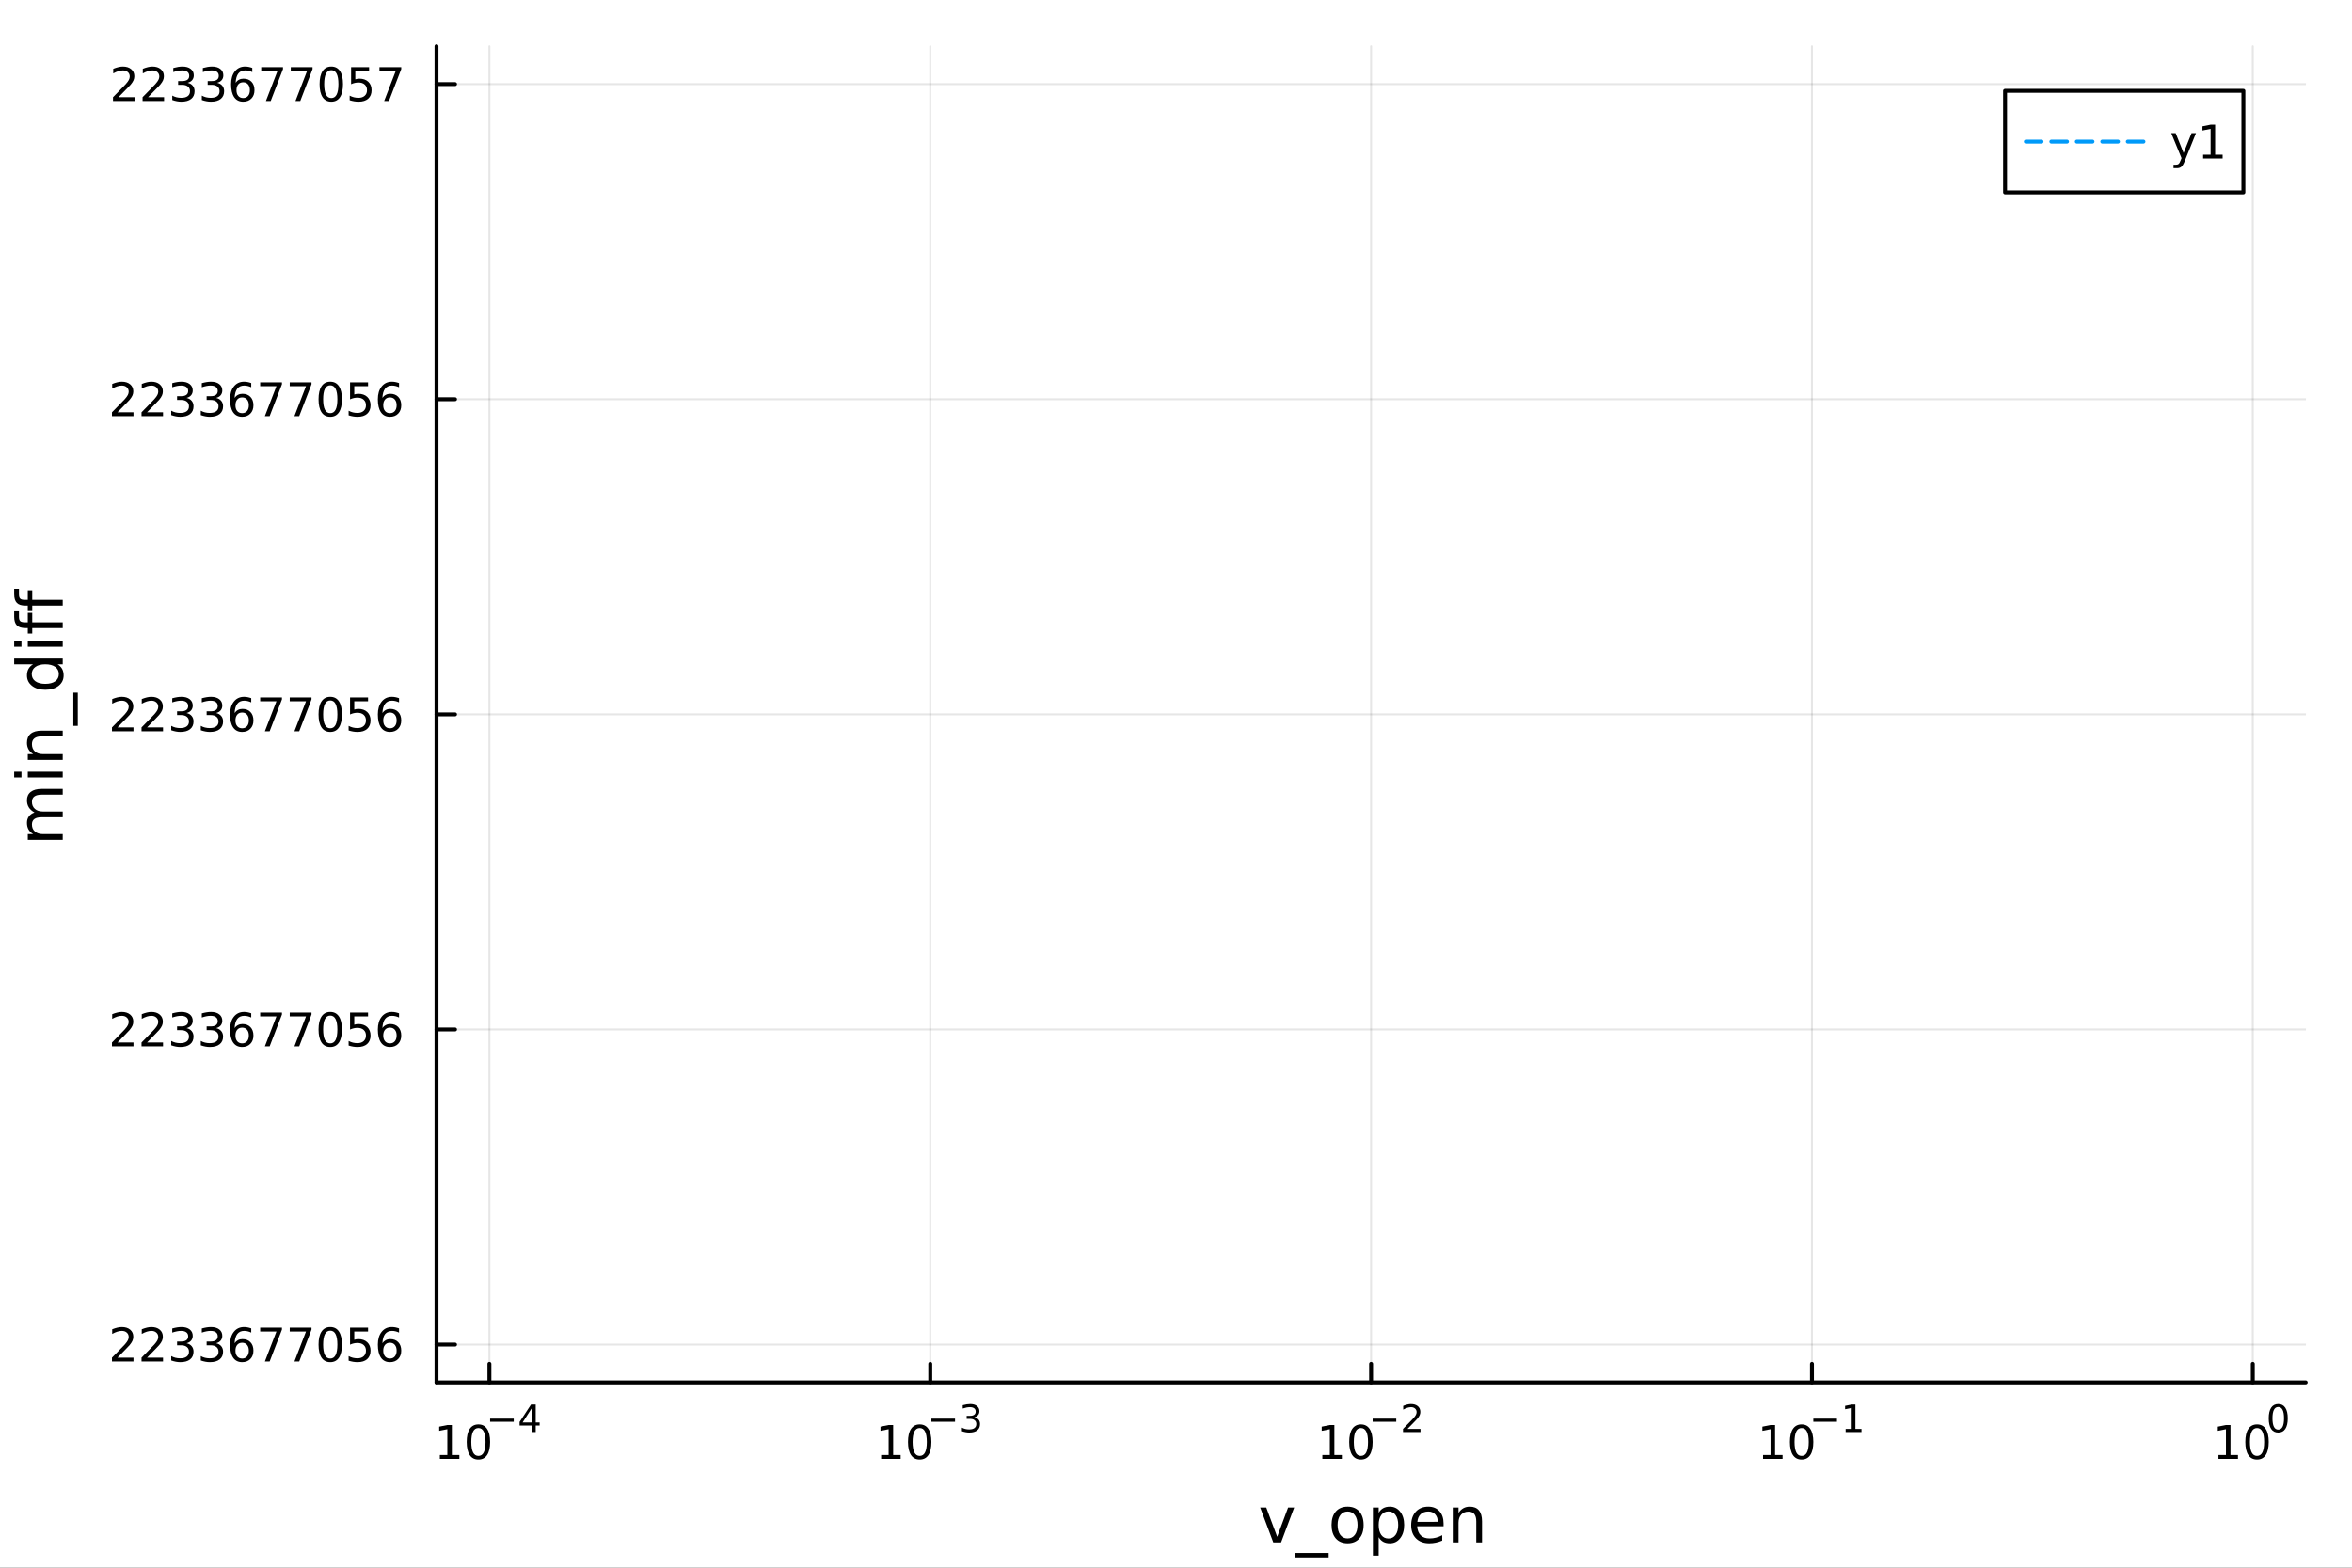 <?xml version="1.0" encoding="utf-8"?>
<svg xmlns="http://www.w3.org/2000/svg" xmlns:xlink="http://www.w3.org/1999/xlink" width="600" height="400" viewBox="0 0 2400 1600">
<rect x="0" y="0" width="2400" height="1600" fill="#333333" stroke="none"/>
<defs>
  <clipPath id="clip520">
    <rect x="0" y="0" width="2400" height="1600"/>
  </clipPath>
</defs>
<path clip-path="url(#clip520)" d="
M0 1600 L2400 1600 L2400 0 L0 0  Z
  " fill="#ffffff" fill-rule="evenodd" fill-opacity="1"/>
<defs>
  <clipPath id="clip521">
    <rect x="480" y="0" width="1681" height="1600"/>
  </clipPath>
</defs>
<path clip-path="url(#clip520)" d="
M445.421 1410.9 L2352.76 1410.9 L2352.76 47.244 L445.421 47.244  Z
  " fill="#ffffff" fill-rule="evenodd" fill-opacity="1"/>
<defs>
  <clipPath id="clip522">
    <rect x="445" y="47" width="1908" height="1365"/>
  </clipPath>
</defs>
<polyline clip-path="url(#clip522)" style="stroke:#000000; stroke-linecap:round; stroke-linejoin:round; stroke-width:2; stroke-opacity:0.1; fill:none" points="
  499.402,1410.9 499.402,47.245 
  "/>
<polyline clip-path="url(#clip522)" style="stroke:#000000; stroke-linecap:round; stroke-linejoin:round; stroke-width:2; stroke-opacity:0.1; fill:none" points="
  949.24,1410.9 949.24,47.245 
  "/>
<polyline clip-path="url(#clip522)" style="stroke:#000000; stroke-linecap:round; stroke-linejoin:round; stroke-width:2; stroke-opacity:0.1; fill:none" points="
  1399.08,1410.9 1399.08,47.245 
  "/>
<polyline clip-path="url(#clip522)" style="stroke:#000000; stroke-linecap:round; stroke-linejoin:round; stroke-width:2; stroke-opacity:0.1; fill:none" points="
  1848.92,1410.9 1848.92,47.245 
  "/>
<polyline clip-path="url(#clip522)" style="stroke:#000000; stroke-linecap:round; stroke-linejoin:round; stroke-width:2; stroke-opacity:0.1; fill:none" points="
  2298.76,1410.9 2298.76,47.245 
  "/>
<polyline clip-path="url(#clip520)" style="stroke:#000000; stroke-linecap:round; stroke-linejoin:round; stroke-width:4; stroke-opacity:1; fill:none" points="
  445.421,1410.9 2352.76,1410.9 
  "/>
<polyline clip-path="url(#clip520)" style="stroke:#000000; stroke-linecap:round; stroke-linejoin:round; stroke-width:4; stroke-opacity:1; fill:none" points="
  499.402,1410.9 499.402,1392 
  "/>
<polyline clip-path="url(#clip520)" style="stroke:#000000; stroke-linecap:round; stroke-linejoin:round; stroke-width:4; stroke-opacity:1; fill:none" points="
  949.24,1410.9 949.24,1392 
  "/>
<polyline clip-path="url(#clip520)" style="stroke:#000000; stroke-linecap:round; stroke-linejoin:round; stroke-width:4; stroke-opacity:1; fill:none" points="
  1399.08,1410.9 1399.08,1392 
  "/>
<polyline clip-path="url(#clip520)" style="stroke:#000000; stroke-linecap:round; stroke-linejoin:round; stroke-width:4; stroke-opacity:1; fill:none" points="
  1848.92,1410.9 1848.92,1392 
  "/>
<polyline clip-path="url(#clip520)" style="stroke:#000000; stroke-linecap:round; stroke-linejoin:round; stroke-width:4; stroke-opacity:1; fill:none" points="
  2298.76,1410.9 2298.76,1392 
  "/>
<path clip-path="url(#clip520)" d="M448.821 1485.02 L456.46 1485.02 L456.46 1458.66 L448.15 1460.32 L448.15 1456.06 L456.414 1454.4 L461.09 1454.4 L461.09 1485.02 L468.728 1485.02 L468.728 1488.96 L448.821 1488.96 L448.821 1485.02 Z" fill="#000000" fill-rule="evenodd" fill-opacity="1" /><path clip-path="url(#clip520)" d="M488.173 1457.48 Q484.562 1457.48 482.733 1461.04 Q480.928 1464.58 480.928 1471.71 Q480.928 1478.82 482.733 1482.38 Q484.562 1485.92 488.173 1485.92 Q491.807 1485.92 493.613 1482.38 Q495.441 1478.82 495.441 1471.71 Q495.441 1464.58 493.613 1461.04 Q491.807 1457.48 488.173 1457.48 M488.173 1453.77 Q493.983 1453.77 497.039 1458.38 Q500.117 1462.96 500.117 1471.71 Q500.117 1480.44 497.039 1485.04 Q493.983 1489.63 488.173 1489.63 Q482.363 1489.63 479.284 1485.04 Q476.228 1480.44 476.228 1471.71 Q476.228 1462.96 479.284 1458.38 Q482.363 1453.77 488.173 1453.77 Z" fill="#000000" fill-rule="evenodd" fill-opacity="1" /><path clip-path="url(#clip520)" d="M500.117 1447.87 L524.229 1447.87 L524.229 1451.07 L500.117 1451.07 L500.117 1447.87 Z" fill="#000000" fill-rule="evenodd" fill-opacity="1" /><path clip-path="url(#clip520)" d="M542.867 1436.78 L533.275 1451.77 L542.867 1451.77 L542.867 1436.78 M541.87 1433.47 L546.648 1433.47 L546.648 1451.77 L550.654 1451.77 L550.654 1454.93 L546.648 1454.93 L546.648 1461.55 L542.867 1461.55 L542.867 1454.93 L530.191 1454.93 L530.191 1451.26 L541.87 1433.47 Z" fill="#000000" fill-rule="evenodd" fill-opacity="1" /><path clip-path="url(#clip520)" d="M899.12 1485.02 L906.759 1485.02 L906.759 1458.66 L898.449 1460.32 L898.449 1456.06 L906.713 1454.4 L911.389 1454.4 L911.389 1485.02 L919.028 1485.02 L919.028 1488.96 L899.12 1488.96 L899.12 1485.02 Z" fill="#000000" fill-rule="evenodd" fill-opacity="1" /><path clip-path="url(#clip520)" d="M938.472 1457.48 Q934.861 1457.48 933.032 1461.04 Q931.227 1464.58 931.227 1471.71 Q931.227 1478.82 933.032 1482.38 Q934.861 1485.92 938.472 1485.92 Q942.106 1485.92 943.912 1482.38 Q945.74 1478.82 945.74 1471.71 Q945.74 1464.58 943.912 1461.04 Q942.106 1457.48 938.472 1457.48 M938.472 1453.77 Q944.282 1453.77 947.338 1458.38 Q950.416 1462.96 950.416 1471.71 Q950.416 1480.44 947.338 1485.04 Q944.282 1489.63 938.472 1489.63 Q932.662 1489.63 929.583 1485.04 Q926.528 1480.44 926.528 1471.71 Q926.528 1462.96 929.583 1458.38 Q932.662 1453.77 938.472 1453.77 Z" fill="#000000" fill-rule="evenodd" fill-opacity="1" /><path clip-path="url(#clip520)" d="M950.416 1447.87 L974.528 1447.87 L974.528 1451.07 L950.416 1451.07 L950.416 1447.87 Z" fill="#000000" fill-rule="evenodd" fill-opacity="1" /><path clip-path="url(#clip520)" d="M994.238 1446.41 Q996.966 1446.99 998.489 1448.83 Q1000.03 1450.68 1000.03 1453.38 Q1000.03 1457.54 997.172 1459.82 Q994.314 1462.09 989.048 1462.09 Q987.28 1462.09 985.399 1461.73 Q983.537 1461.4 981.543 1460.7 L981.543 1457.03 Q983.123 1457.95 985.004 1458.42 Q986.885 1458.89 988.935 1458.89 Q992.508 1458.89 994.37 1457.48 Q996.251 1456.07 996.251 1453.38 Q996.251 1450.9 994.502 1449.51 Q992.771 1448.1 989.668 1448.1 L986.396 1448.1 L986.396 1444.98 L989.819 1444.98 Q992.621 1444.98 994.107 1443.87 Q995.593 1442.74 995.593 1440.63 Q995.593 1438.47 994.05 1437.32 Q992.527 1436.16 989.668 1436.16 Q988.107 1436.16 986.32 1436.49 Q984.534 1436.83 982.39 1437.55 L982.39 1434.16 Q984.552 1433.56 986.433 1433.26 Q988.333 1432.96 990.007 1432.96 Q994.332 1432.96 996.853 1434.93 Q999.373 1436.89 999.373 1440.24 Q999.373 1442.57 998.038 1444.19 Q996.702 1445.79 994.238 1446.41 Z" fill="#000000" fill-rule="evenodd" fill-opacity="1" /><path clip-path="url(#clip520)" d="M1349.34 1485.02 L1356.98 1485.02 L1356.98 1458.66 L1348.67 1460.32 L1348.67 1456.06 L1356.94 1454.4 L1361.61 1454.4 L1361.61 1485.02 L1369.25 1485.02 L1369.25 1488.96 L1349.34 1488.96 L1349.34 1485.02 Z" fill="#000000" fill-rule="evenodd" fill-opacity="1" /><path clip-path="url(#clip520)" d="M1388.7 1457.48 Q1385.08 1457.48 1383.26 1461.04 Q1381.45 1464.58 1381.45 1471.71 Q1381.45 1478.82 1383.26 1482.38 Q1385.08 1485.92 1388.7 1485.92 Q1392.33 1485.92 1394.14 1482.38 Q1395.96 1478.82 1395.96 1471.71 Q1395.96 1464.58 1394.14 1461.04 Q1392.33 1457.48 1388.7 1457.48 M1388.7 1453.77 Q1394.51 1453.77 1397.56 1458.38 Q1400.64 1462.96 1400.64 1471.71 Q1400.64 1480.44 1397.56 1485.04 Q1394.51 1489.63 1388.7 1489.63 Q1382.89 1489.63 1379.81 1485.04 Q1376.75 1480.44 1376.75 1471.71 Q1376.75 1462.96 1379.81 1458.38 Q1382.89 1453.77 1388.7 1453.77 Z" fill="#000000" fill-rule="evenodd" fill-opacity="1" /><path clip-path="url(#clip520)" d="M1400.64 1447.87 L1424.75 1447.87 L1424.75 1451.07 L1400.64 1451.07 L1400.64 1447.87 Z" fill="#000000" fill-rule="evenodd" fill-opacity="1" /><path clip-path="url(#clip520)" d="M1436.22 1458.35 L1449.48 1458.35 L1449.48 1461.55 L1431.65 1461.55 L1431.65 1458.35 Q1433.82 1456.11 1437.54 1452.35 Q1441.28 1448.57 1442.24 1447.48 Q1444.07 1445.43 1444.78 1444.02 Q1445.52 1442.59 1445.52 1441.22 Q1445.52 1438.98 1443.94 1437.57 Q1442.37 1436.16 1439.85 1436.16 Q1438.07 1436.16 1436.07 1436.78 Q1434.1 1437.4 1431.84 1438.66 L1431.84 1434.82 Q1434.14 1433.9 1436.13 1433.43 Q1438.12 1432.96 1439.78 1432.96 Q1444.14 1432.96 1446.74 1435.14 Q1449.33 1437.32 1449.33 1440.97 Q1449.33 1442.7 1448.68 1444.26 Q1448.04 1445.8 1446.32 1447.91 Q1445.85 1448.46 1443.33 1451.07 Q1440.81 1453.67 1436.22 1458.35 Z" fill="#000000" fill-rule="evenodd" fill-opacity="1" /><path clip-path="url(#clip520)" d="M1799.03 1485.02 L1806.67 1485.02 L1806.67 1458.66 L1798.36 1460.32 L1798.36 1456.06 L1806.62 1454.4 L1811.3 1454.4 L1811.3 1485.02 L1818.94 1485.02 L1818.94 1488.96 L1799.03 1488.96 L1799.03 1485.02 Z" fill="#000000" fill-rule="evenodd" fill-opacity="1" /><path clip-path="url(#clip520)" d="M1838.38 1457.48 Q1834.77 1457.48 1832.94 1461.04 Q1831.14 1464.58 1831.14 1471.71 Q1831.14 1478.82 1832.94 1482.38 Q1834.77 1485.92 1838.38 1485.92 Q1842.02 1485.92 1843.82 1482.38 Q1845.65 1478.82 1845.65 1471.71 Q1845.65 1464.58 1843.82 1461.04 Q1842.02 1457.48 1838.38 1457.48 M1838.38 1453.77 Q1844.19 1453.77 1847.25 1458.38 Q1850.33 1462.96 1850.33 1471.71 Q1850.33 1480.44 1847.25 1485.04 Q1844.19 1489.63 1838.38 1489.63 Q1832.57 1489.63 1829.49 1485.04 Q1826.44 1480.44 1826.44 1471.71 Q1826.44 1462.96 1829.49 1458.38 Q1832.57 1453.77 1838.38 1453.77 Z" fill="#000000" fill-rule="evenodd" fill-opacity="1" /><path clip-path="url(#clip520)" d="M1850.33 1447.87 L1874.44 1447.87 L1874.44 1451.07 L1850.33 1451.07 L1850.33 1447.87 Z" fill="#000000" fill-rule="evenodd" fill-opacity="1" /><path clip-path="url(#clip520)" d="M1883.3 1458.35 L1889.5 1458.35 L1889.5 1436.93 L1882.75 1438.28 L1882.75 1434.82 L1889.47 1433.47 L1893.27 1433.47 L1893.27 1458.35 L1899.47 1458.35 L1899.47 1461.55 L1883.3 1461.55 L1883.3 1458.35 Z" fill="#000000" fill-rule="evenodd" fill-opacity="1" /><path clip-path="url(#clip520)" d="M2263.74 1485.02 L2271.38 1485.02 L2271.38 1458.66 L2263.07 1460.32 L2263.07 1456.06 L2271.33 1454.4 L2276.01 1454.4 L2276.01 1485.02 L2283.65 1485.02 L2283.65 1488.96 L2263.74 1488.96 L2263.74 1485.02 Z" fill="#000000" fill-rule="evenodd" fill-opacity="1" /><path clip-path="url(#clip520)" d="M2303.09 1457.48 Q2299.48 1457.48 2297.65 1461.04 Q2295.84 1464.58 2295.84 1471.71 Q2295.84 1478.82 2297.65 1482.38 Q2299.48 1485.92 2303.09 1485.92 Q2306.72 1485.92 2308.53 1482.38 Q2310.36 1478.82 2310.36 1471.71 Q2310.36 1464.58 2308.53 1461.04 Q2306.72 1457.48 2303.09 1457.48 M2303.09 1453.77 Q2308.9 1453.77 2311.96 1458.38 Q2315.03 1462.96 2315.03 1471.71 Q2315.03 1480.44 2311.96 1485.04 Q2308.9 1489.63 2303.09 1489.63 Q2297.28 1489.63 2294.2 1485.04 Q2291.15 1480.44 2291.15 1471.71 Q2291.15 1462.96 2294.2 1458.38 Q2297.28 1453.77 2303.09 1453.77 Z" fill="#000000" fill-rule="evenodd" fill-opacity="1" /><path clip-path="url(#clip520)" d="M2324.74 1435.97 Q2321.8 1435.97 2320.32 1438.86 Q2318.85 1441.74 2318.85 1447.53 Q2318.85 1453.31 2320.32 1456.2 Q2321.8 1459.08 2324.74 1459.08 Q2327.69 1459.08 2329.16 1456.2 Q2330.64 1453.31 2330.64 1447.53 Q2330.64 1441.74 2329.16 1438.86 Q2327.69 1435.97 2324.74 1435.97 M2324.74 1432.96 Q2329.46 1432.96 2331.94 1436.7 Q2334.44 1440.43 2334.44 1447.53 Q2334.44 1454.63 2331.94 1458.37 Q2329.46 1462.09 2324.74 1462.09 Q2320.02 1462.09 2317.52 1458.37 Q2315.03 1454.63 2315.03 1447.53 Q2315.03 1440.43 2317.52 1436.7 Q2320.02 1432.96 2324.74 1432.96 Z" fill="#000000" fill-rule="evenodd" fill-opacity="1" /><path clip-path="url(#clip520)" d="M1285.91 1538.54 L1292.11 1538.54 L1303.25 1568.46 L1314.39 1538.54 L1320.6 1538.54 L1307.23 1574.19 L1299.27 1574.19 L1285.91 1538.54 Z" fill="#000000" fill-rule="evenodd" fill-opacity="1" /><path clip-path="url(#clip520)" d="M1355.77 1585.01 L1355.77 1589.56 L1321.9 1589.56 L1321.9 1585.01 L1355.77 1585.01 Z" fill="#000000" fill-rule="evenodd" fill-opacity="1" /><path clip-path="url(#clip520)" d="M1375.09 1542.64 Q1370.38 1542.64 1367.64 1546.34 Q1364.9 1550 1364.9 1556.39 Q1364.9 1562.79 1367.61 1566.48 Q1370.35 1570.14 1375.09 1570.14 Q1379.77 1570.14 1382.51 1566.45 Q1385.24 1562.76 1385.24 1556.39 Q1385.24 1550.06 1382.51 1546.37 Q1379.77 1542.64 1375.09 1542.64 M1375.09 1537.68 Q1382.73 1537.68 1387.09 1542.64 Q1391.45 1547.61 1391.45 1556.39 Q1391.45 1565.15 1387.09 1570.14 Q1382.73 1575.11 1375.09 1575.11 Q1367.42 1575.11 1363.06 1570.14 Q1358.73 1565.15 1358.73 1556.39 Q1358.73 1547.61 1363.06 1542.64 Q1367.42 1537.68 1375.09 1537.68 Z" fill="#000000" fill-rule="evenodd" fill-opacity="1" /><path clip-path="url(#clip520)" d="M1406.82 1568.84 L1406.82 1587.74 L1400.93 1587.74 L1400.93 1538.54 L1406.82 1538.54 L1406.82 1543.95 Q1408.67 1540.77 1411.47 1539.24 Q1414.3 1537.68 1418.22 1537.68 Q1424.71 1537.68 1428.75 1542.83 Q1432.83 1547.99 1432.83 1556.39 Q1432.83 1564.8 1428.75 1569.95 Q1424.71 1575.11 1418.22 1575.11 Q1414.3 1575.11 1411.47 1573.58 Q1408.67 1572.02 1406.82 1568.84 M1426.75 1556.39 Q1426.75 1549.93 1424.07 1546.27 Q1421.43 1542.58 1416.78 1542.58 Q1412.14 1542.58 1409.46 1546.27 Q1406.82 1549.93 1406.82 1556.39 Q1406.82 1562.85 1409.46 1566.55 Q1412.14 1570.21 1416.78 1570.21 Q1421.43 1570.21 1424.07 1566.55 Q1426.75 1562.85 1426.75 1556.39 Z" fill="#000000" fill-rule="evenodd" fill-opacity="1" /><path clip-path="url(#clip520)" d="M1473.03 1554.9 L1473.03 1557.76 L1446.1 1557.76 Q1446.48 1563.81 1449.73 1566.99 Q1453.01 1570.14 1458.83 1570.14 Q1462.2 1570.14 1465.36 1569.32 Q1468.54 1568.49 1471.66 1566.83 L1471.66 1572.37 Q1468.51 1573.71 1465.2 1574.41 Q1461.89 1575.11 1458.48 1575.11 Q1449.95 1575.11 1444.95 1570.14 Q1439.99 1565.18 1439.99 1556.71 Q1439.99 1547.96 1444.7 1542.83 Q1449.44 1537.68 1457.46 1537.68 Q1464.66 1537.68 1468.82 1542.33 Q1473.03 1546.94 1473.03 1554.9 M1467.17 1553.18 Q1467.11 1548.37 1464.46 1545.51 Q1461.85 1542.64 1457.53 1542.64 Q1452.62 1542.64 1449.66 1545.41 Q1446.74 1548.18 1446.29 1553.21 L1467.17 1553.18 Z" fill="#000000" fill-rule="evenodd" fill-opacity="1" /><path clip-path="url(#clip520)" d="M1512.27 1552.67 L1512.27 1574.19 L1506.41 1574.19 L1506.41 1552.86 Q1506.41 1547.8 1504.44 1545.29 Q1502.47 1542.77 1498.52 1542.77 Q1493.78 1542.77 1491.04 1545.79 Q1488.3 1548.82 1488.3 1554.04 L1488.3 1574.19 L1482.42 1574.19 L1482.42 1538.54 L1488.3 1538.54 L1488.3 1544.08 Q1490.4 1540.86 1493.24 1539.27 Q1496.1 1537.68 1499.83 1537.68 Q1505.97 1537.68 1509.12 1541.5 Q1512.27 1545.29 1512.27 1552.67 Z" fill="#000000" fill-rule="evenodd" fill-opacity="1" /><polyline clip-path="url(#clip522)" style="stroke:#000000; stroke-linecap:round; stroke-linejoin:round; stroke-width:2; stroke-opacity:0.1; fill:none" points="
  445.421,1372.3 2352.76,1372.3 
  "/>
<polyline clip-path="url(#clip522)" style="stroke:#000000; stroke-linecap:round; stroke-linejoin:round; stroke-width:2; stroke-opacity:0.1; fill:none" points="
  445.421,1050.69 2352.76,1050.69 
  "/>
<polyline clip-path="url(#clip522)" style="stroke:#000000; stroke-linecap:round; stroke-linejoin:round; stroke-width:2; stroke-opacity:0.1; fill:none" points="
  445.421,729.07 2352.76,729.07 
  "/>
<polyline clip-path="url(#clip522)" style="stroke:#000000; stroke-linecap:round; stroke-linejoin:round; stroke-width:2; stroke-opacity:0.1; fill:none" points="
  445.421,407.455 2352.76,407.455 
  "/>
<polyline clip-path="url(#clip522)" style="stroke:#000000; stroke-linecap:round; stroke-linejoin:round; stroke-width:2; stroke-opacity:0.1; fill:none" points="
  445.421,85.838 2352.76,85.838 
  "/>
<polyline clip-path="url(#clip520)" style="stroke:#000000; stroke-linecap:round; stroke-linejoin:round; stroke-width:4; stroke-opacity:1; fill:none" points="
  445.421,1410.9 445.421,47.245 
  "/>
<polyline clip-path="url(#clip520)" style="stroke:#000000; stroke-linecap:round; stroke-linejoin:round; stroke-width:4; stroke-opacity:1; fill:none" points="
  445.421,1372.3 464.318,1372.3 
  "/>
<polyline clip-path="url(#clip520)" style="stroke:#000000; stroke-linecap:round; stroke-linejoin:round; stroke-width:4; stroke-opacity:1; fill:none" points="
  445.421,1050.69 464.318,1050.69 
  "/>
<polyline clip-path="url(#clip520)" style="stroke:#000000; stroke-linecap:round; stroke-linejoin:round; stroke-width:4; stroke-opacity:1; fill:none" points="
  445.421,729.07 464.318,729.07 
  "/>
<polyline clip-path="url(#clip520)" style="stroke:#000000; stroke-linecap:round; stroke-linejoin:round; stroke-width:4; stroke-opacity:1; fill:none" points="
  445.421,407.455 464.318,407.455 
  "/>
<polyline clip-path="url(#clip520)" style="stroke:#000000; stroke-linecap:round; stroke-linejoin:round; stroke-width:4; stroke-opacity:1; fill:none" points="
  445.421,85.838 464.318,85.838 
  "/>
<path clip-path="url(#clip520)" d="M119.885 1385.65 L136.204 1385.65 L136.204 1389.58 L114.26 1389.58 L114.26 1385.65 Q116.922 1382.89 121.505 1378.26 Q126.112 1373.61 127.292 1372.27 Q129.538 1369.74 130.417 1368.01 Q131.32 1366.25 131.32 1364.56 Q131.32 1361.8 129.376 1360.07 Q127.455 1358.33 124.353 1358.33 Q122.154 1358.33 119.7 1359.1 Q117.269 1359.86 114.492 1361.41 L114.492 1356.69 Q117.316 1355.56 119.769 1354.98 Q122.223 1354.4 124.26 1354.4 Q129.63 1354.4 132.825 1357.08 Q136.019 1359.77 136.019 1364.26 Q136.019 1366.39 135.209 1368.31 Q134.422 1370.21 132.316 1372.8 Q131.737 1373.47 128.635 1376.69 Q125.533 1379.88 119.885 1385.65 Z" fill="#000000" fill-rule="evenodd" fill-opacity="1" /><path clip-path="url(#clip520)" d="M150.047 1385.65 L166.366 1385.65 L166.366 1389.58 L144.422 1389.58 L144.422 1385.65 Q147.084 1382.89 151.667 1378.26 Q156.274 1373.61 157.454 1372.27 Q159.7 1369.74 160.579 1368.01 Q161.482 1366.25 161.482 1364.56 Q161.482 1361.8 159.538 1360.07 Q157.616 1358.33 154.515 1358.33 Q152.316 1358.33 149.862 1359.1 Q147.431 1359.86 144.654 1361.41 L144.654 1356.69 Q147.478 1355.56 149.931 1354.98 Q152.385 1354.4 154.422 1354.4 Q159.792 1354.4 162.987 1357.08 Q166.181 1359.77 166.181 1364.26 Q166.181 1366.39 165.371 1368.31 Q164.584 1370.21 162.477 1372.8 Q161.899 1373.47 158.797 1376.69 Q155.695 1379.88 150.047 1385.65 Z" fill="#000000" fill-rule="evenodd" fill-opacity="1" /><path clip-path="url(#clip520)" d="M190.348 1370.95 Q193.704 1371.67 195.579 1373.93 Q197.477 1376.2 197.477 1379.54 Q197.477 1384.65 193.959 1387.45 Q190.44 1390.25 183.959 1390.25 Q181.783 1390.25 179.468 1389.81 Q177.176 1389.4 174.723 1388.54 L174.723 1384.03 Q176.667 1385.16 178.982 1385.74 Q181.297 1386.32 183.82 1386.32 Q188.218 1386.32 190.51 1384.58 Q192.825 1382.85 192.825 1379.54 Q192.825 1376.48 190.672 1374.77 Q188.542 1373.03 184.723 1373.03 L180.695 1373.03 L180.695 1369.19 L184.908 1369.19 Q188.357 1369.19 190.186 1367.82 Q192.014 1366.43 192.014 1363.84 Q192.014 1361.18 190.116 1359.77 Q188.241 1358.33 184.723 1358.33 Q182.801 1358.33 180.602 1358.75 Q178.403 1359.17 175.764 1360.05 L175.764 1355.88 Q178.426 1355.14 180.741 1354.77 Q183.079 1354.4 185.139 1354.4 Q190.463 1354.4 193.565 1356.83 Q196.667 1359.24 196.667 1363.36 Q196.667 1366.23 195.024 1368.22 Q193.38 1370.18 190.348 1370.95 Z" fill="#000000" fill-rule="evenodd" fill-opacity="1" /><path clip-path="url(#clip520)" d="M220.51 1370.95 Q223.866 1371.67 225.741 1373.93 Q227.639 1376.2 227.639 1379.54 Q227.639 1384.65 224.121 1387.45 Q220.602 1390.25 214.121 1390.25 Q211.945 1390.25 209.63 1389.81 Q207.338 1389.4 204.885 1388.54 L204.885 1384.03 Q206.829 1385.16 209.144 1385.74 Q211.459 1386.32 213.982 1386.32 Q218.38 1386.32 220.672 1384.58 Q222.986 1382.85 222.986 1379.54 Q222.986 1376.48 220.834 1374.77 Q218.704 1373.03 214.885 1373.03 L210.857 1373.03 L210.857 1369.19 L215.07 1369.19 Q218.519 1369.19 220.348 1367.82 Q222.176 1366.43 222.176 1363.84 Q222.176 1361.18 220.278 1359.77 Q218.403 1358.33 214.885 1358.33 Q212.963 1358.33 210.764 1358.75 Q208.565 1359.17 205.926 1360.05 L205.926 1355.88 Q208.588 1355.14 210.903 1354.77 Q213.241 1354.4 215.301 1354.4 Q220.625 1354.4 223.727 1356.83 Q226.829 1359.24 226.829 1363.36 Q226.829 1366.23 225.185 1368.22 Q223.542 1370.18 220.51 1370.95 Z" fill="#000000" fill-rule="evenodd" fill-opacity="1" /><path clip-path="url(#clip520)" d="M247.084 1370.44 Q243.935 1370.44 242.084 1372.59 Q240.255 1374.74 240.255 1378.49 Q240.255 1382.22 242.084 1384.4 Q243.935 1386.55 247.084 1386.55 Q250.232 1386.55 252.06 1384.4 Q253.912 1382.22 253.912 1378.49 Q253.912 1374.74 252.06 1372.59 Q250.232 1370.44 247.084 1370.44 M256.366 1355.79 L256.366 1360.05 Q254.607 1359.21 252.801 1358.77 Q251.019 1358.33 249.259 1358.33 Q244.63 1358.33 242.176 1361.46 Q239.746 1364.58 239.398 1370.9 Q240.764 1368.89 242.824 1367.82 Q244.884 1366.74 247.361 1366.74 Q252.57 1366.74 255.579 1369.91 Q258.611 1373.05 258.611 1378.49 Q258.611 1383.82 255.463 1387.04 Q252.315 1390.25 247.084 1390.25 Q241.088 1390.25 237.917 1385.67 Q234.746 1381.06 234.746 1372.34 Q234.746 1364.14 238.634 1359.28 Q242.523 1354.4 249.074 1354.4 Q250.833 1354.4 252.616 1354.74 Q254.421 1355.09 256.366 1355.79 Z" fill="#000000" fill-rule="evenodd" fill-opacity="1" /><path clip-path="url(#clip520)" d="M265.486 1355.02 L287.708 1355.02 L287.708 1357.01 L275.162 1389.58 L270.278 1389.58 L282.083 1358.96 L265.486 1358.96 L265.486 1355.02 Z" fill="#000000" fill-rule="evenodd" fill-opacity="1" /><path clip-path="url(#clip520)" d="M295.648 1355.02 L317.87 1355.02 L317.87 1357.01 L305.324 1389.58 L300.44 1389.58 L312.245 1358.96 L295.648 1358.96 L295.648 1355.02 Z" fill="#000000" fill-rule="evenodd" fill-opacity="1" /><path clip-path="url(#clip520)" d="M336.99 1358.1 Q333.379 1358.1 331.551 1361.67 Q329.745 1365.21 329.745 1372.34 Q329.745 1379.44 331.551 1383.01 Q333.379 1386.55 336.99 1386.55 Q340.625 1386.55 342.43 1383.01 Q344.259 1379.44 344.259 1372.34 Q344.259 1365.21 342.43 1361.67 Q340.625 1358.1 336.99 1358.1 M336.99 1354.4 Q342.801 1354.4 345.856 1359 Q348.935 1363.59 348.935 1372.34 Q348.935 1381.06 345.856 1385.67 Q342.801 1390.25 336.99 1390.25 Q331.18 1390.25 328.102 1385.67 Q325.046 1381.06 325.046 1372.34 Q325.046 1363.59 328.102 1359 Q331.18 1354.4 336.99 1354.4 Z" fill="#000000" fill-rule="evenodd" fill-opacity="1" /><path clip-path="url(#clip520)" d="M357.199 1355.02 L375.555 1355.02 L375.555 1358.96 L361.481 1358.96 L361.481 1367.43 Q362.5 1367.08 363.518 1366.92 Q364.537 1366.74 365.555 1366.74 Q371.342 1366.74 374.722 1369.91 Q378.101 1373.08 378.101 1378.49 Q378.101 1384.07 374.629 1387.18 Q371.157 1390.25 364.838 1390.25 Q362.662 1390.25 360.393 1389.88 Q358.148 1389.51 355.74 1388.77 L355.74 1384.07 Q357.824 1385.21 360.046 1385.76 Q362.268 1386.32 364.745 1386.32 Q368.75 1386.32 371.087 1384.21 Q373.425 1382.11 373.425 1378.49 Q373.425 1374.88 371.087 1372.78 Q368.75 1370.67 364.745 1370.67 Q362.87 1370.67 360.995 1371.09 Q359.143 1371.5 357.199 1372.38 L357.199 1355.02 Z" fill="#000000" fill-rule="evenodd" fill-opacity="1" /><path clip-path="url(#clip520)" d="M397.893 1370.44 Q394.745 1370.44 392.893 1372.59 Q391.064 1374.74 391.064 1378.49 Q391.064 1382.22 392.893 1384.4 Q394.745 1386.55 397.893 1386.55 Q401.041 1386.55 402.87 1384.4 Q404.722 1382.22 404.722 1378.49 Q404.722 1374.74 402.87 1372.59 Q401.041 1370.44 397.893 1370.44 M407.175 1355.79 L407.175 1360.05 Q405.416 1359.21 403.61 1358.77 Q401.828 1358.33 400.069 1358.33 Q395.439 1358.33 392.986 1361.46 Q390.555 1364.58 390.208 1370.9 Q391.573 1368.89 393.634 1367.82 Q395.694 1366.74 398.171 1366.74 Q403.379 1366.74 406.388 1369.91 Q409.421 1373.05 409.421 1378.49 Q409.421 1383.82 406.272 1387.04 Q403.124 1390.25 397.893 1390.25 Q391.898 1390.25 388.726 1385.67 Q385.555 1381.06 385.555 1372.34 Q385.555 1364.14 389.444 1359.28 Q393.333 1354.4 399.884 1354.4 Q401.643 1354.4 403.425 1354.74 Q405.231 1355.09 407.175 1355.79 Z" fill="#000000" fill-rule="evenodd" fill-opacity="1" /><path clip-path="url(#clip520)" d="M119.885 1064.03 L136.204 1064.03 L136.204 1067.97 L114.26 1067.97 L114.26 1064.03 Q116.922 1061.28 121.505 1056.65 Q126.112 1051.99 127.292 1050.65 Q129.538 1048.13 130.417 1046.39 Q131.32 1044.63 131.32 1042.94 Q131.32 1040.19 129.376 1038.45 Q127.455 1036.72 124.353 1036.72 Q122.154 1036.72 119.7 1037.48 Q117.269 1038.24 114.492 1039.8 L114.492 1035.07 Q117.316 1033.94 119.769 1033.36 Q122.223 1032.78 124.26 1032.78 Q129.63 1032.78 132.825 1035.47 Q136.019 1038.15 136.019 1042.64 Q136.019 1044.77 135.209 1046.69 Q134.422 1048.59 132.316 1051.18 Q131.737 1051.86 128.635 1055.07 Q125.533 1058.27 119.885 1064.03 Z" fill="#000000" fill-rule="evenodd" fill-opacity="1" /><path clip-path="url(#clip520)" d="M150.047 1064.03 L166.366 1064.03 L166.366 1067.97 L144.422 1067.97 L144.422 1064.03 Q147.084 1061.28 151.667 1056.65 Q156.274 1051.99 157.454 1050.65 Q159.7 1048.13 160.579 1046.39 Q161.482 1044.63 161.482 1042.94 Q161.482 1040.19 159.538 1038.45 Q157.616 1036.72 154.515 1036.72 Q152.316 1036.72 149.862 1037.48 Q147.431 1038.24 144.654 1039.8 L144.654 1035.07 Q147.478 1033.94 149.931 1033.36 Q152.385 1032.78 154.422 1032.78 Q159.792 1032.78 162.987 1035.47 Q166.181 1038.15 166.181 1042.64 Q166.181 1044.77 165.371 1046.69 Q164.584 1048.59 162.477 1051.18 Q161.899 1051.86 158.797 1055.07 Q155.695 1058.27 150.047 1064.03 Z" fill="#000000" fill-rule="evenodd" fill-opacity="1" /><path clip-path="url(#clip520)" d="M190.348 1049.33 Q193.704 1050.05 195.579 1052.32 Q197.477 1054.59 197.477 1057.92 Q197.477 1063.04 193.959 1065.84 Q190.44 1068.64 183.959 1068.64 Q181.783 1068.64 179.468 1068.2 Q177.176 1067.78 174.723 1066.92 L174.723 1062.41 Q176.667 1063.55 178.982 1064.12 Q181.297 1064.7 183.82 1064.7 Q188.218 1064.7 190.51 1062.97 Q192.825 1061.23 192.825 1057.92 Q192.825 1054.86 190.672 1053.15 Q188.542 1051.42 184.723 1051.42 L180.695 1051.42 L180.695 1047.57 L184.908 1047.57 Q188.357 1047.57 190.186 1046.21 Q192.014 1044.82 192.014 1042.23 Q192.014 1039.56 190.116 1038.15 Q188.241 1036.72 184.723 1036.72 Q182.801 1036.72 180.602 1037.13 Q178.403 1037.55 175.764 1038.43 L175.764 1034.26 Q178.426 1033.52 180.741 1033.15 Q183.079 1032.78 185.139 1032.78 Q190.463 1032.78 193.565 1035.21 Q196.667 1037.62 196.667 1041.74 Q196.667 1044.61 195.024 1046.6 Q193.38 1048.57 190.348 1049.33 Z" fill="#000000" fill-rule="evenodd" fill-opacity="1" /><path clip-path="url(#clip520)" d="M220.51 1049.33 Q223.866 1050.05 225.741 1052.32 Q227.639 1054.59 227.639 1057.92 Q227.639 1063.04 224.121 1065.84 Q220.602 1068.64 214.121 1068.64 Q211.945 1068.64 209.63 1068.2 Q207.338 1067.78 204.885 1066.92 L204.885 1062.41 Q206.829 1063.55 209.144 1064.12 Q211.459 1064.7 213.982 1064.7 Q218.38 1064.7 220.672 1062.97 Q222.986 1061.23 222.986 1057.92 Q222.986 1054.86 220.834 1053.15 Q218.704 1051.42 214.885 1051.42 L210.857 1051.42 L210.857 1047.57 L215.07 1047.57 Q218.519 1047.57 220.348 1046.21 Q222.176 1044.82 222.176 1042.23 Q222.176 1039.56 220.278 1038.15 Q218.403 1036.72 214.885 1036.72 Q212.963 1036.72 210.764 1037.13 Q208.565 1037.55 205.926 1038.43 L205.926 1034.26 Q208.588 1033.52 210.903 1033.15 Q213.241 1032.78 215.301 1032.78 Q220.625 1032.78 223.727 1035.21 Q226.829 1037.62 226.829 1041.74 Q226.829 1044.61 225.185 1046.6 Q223.542 1048.57 220.51 1049.33 Z" fill="#000000" fill-rule="evenodd" fill-opacity="1" /><path clip-path="url(#clip520)" d="M247.084 1048.82 Q243.935 1048.82 242.084 1050.98 Q240.255 1053.13 240.255 1056.88 Q240.255 1060.61 242.084 1062.78 Q243.935 1064.93 247.084 1064.93 Q250.232 1064.93 252.06 1062.78 Q253.912 1060.61 253.912 1056.88 Q253.912 1053.13 252.06 1050.98 Q250.232 1048.82 247.084 1048.82 M256.366 1034.17 L256.366 1038.43 Q254.607 1037.6 252.801 1037.16 Q251.019 1036.72 249.259 1036.72 Q244.63 1036.72 242.176 1039.84 Q239.746 1042.97 239.398 1049.29 Q240.764 1047.27 242.824 1046.21 Q244.884 1045.12 247.361 1045.12 Q252.57 1045.12 255.579 1048.29 Q258.611 1051.44 258.611 1056.88 Q258.611 1062.2 255.463 1065.42 Q252.315 1068.64 247.084 1068.64 Q241.088 1068.64 237.917 1064.05 Q234.746 1059.45 234.746 1050.72 Q234.746 1042.53 238.634 1037.67 Q242.523 1032.78 249.074 1032.78 Q250.833 1032.78 252.616 1033.13 Q254.421 1033.48 256.366 1034.17 Z" fill="#000000" fill-rule="evenodd" fill-opacity="1" /><path clip-path="url(#clip520)" d="M265.486 1033.41 L287.708 1033.41 L287.708 1035.4 L275.162 1067.97 L270.278 1067.97 L282.083 1037.34 L265.486 1037.34 L265.486 1033.41 Z" fill="#000000" fill-rule="evenodd" fill-opacity="1" /><path clip-path="url(#clip520)" d="M295.648 1033.41 L317.87 1033.41 L317.87 1035.4 L305.324 1067.97 L300.44 1067.97 L312.245 1037.34 L295.648 1037.34 L295.648 1033.41 Z" fill="#000000" fill-rule="evenodd" fill-opacity="1" /><path clip-path="url(#clip520)" d="M336.99 1036.49 Q333.379 1036.49 331.551 1040.05 Q329.745 1043.59 329.745 1050.72 Q329.745 1057.83 331.551 1061.39 Q333.379 1064.93 336.99 1064.93 Q340.625 1064.93 342.43 1061.39 Q344.259 1057.83 344.259 1050.72 Q344.259 1043.59 342.43 1040.05 Q340.625 1036.49 336.99 1036.49 M336.99 1032.78 Q342.801 1032.78 345.856 1037.39 Q348.935 1041.97 348.935 1050.72 Q348.935 1059.45 345.856 1064.05 Q342.801 1068.64 336.99 1068.64 Q331.18 1068.64 328.102 1064.05 Q325.046 1059.45 325.046 1050.72 Q325.046 1041.97 328.102 1037.39 Q331.18 1032.78 336.99 1032.78 Z" fill="#000000" fill-rule="evenodd" fill-opacity="1" /><path clip-path="url(#clip520)" d="M357.199 1033.41 L375.555 1033.41 L375.555 1037.34 L361.481 1037.34 L361.481 1045.81 Q362.5 1045.47 363.518 1045.3 Q364.537 1045.12 365.555 1045.12 Q371.342 1045.12 374.722 1048.29 Q378.101 1051.46 378.101 1056.88 Q378.101 1062.46 374.629 1065.56 Q371.157 1068.64 364.838 1068.64 Q362.662 1068.64 360.393 1068.27 Q358.148 1067.9 355.74 1067.16 L355.74 1062.46 Q357.824 1063.59 360.046 1064.15 Q362.268 1064.7 364.745 1064.7 Q368.75 1064.7 371.087 1062.6 Q373.425 1060.49 373.425 1056.88 Q373.425 1053.27 371.087 1051.16 Q368.75 1049.05 364.745 1049.05 Q362.87 1049.05 360.995 1049.47 Q359.143 1049.89 357.199 1050.77 L357.199 1033.41 Z" fill="#000000" fill-rule="evenodd" fill-opacity="1" /><path clip-path="url(#clip520)" d="M397.893 1048.82 Q394.745 1048.82 392.893 1050.98 Q391.064 1053.13 391.064 1056.88 Q391.064 1060.61 392.893 1062.78 Q394.745 1064.93 397.893 1064.93 Q401.041 1064.93 402.87 1062.78 Q404.722 1060.61 404.722 1056.88 Q404.722 1053.13 402.87 1050.98 Q401.041 1048.82 397.893 1048.82 M407.175 1034.17 L407.175 1038.43 Q405.416 1037.6 403.61 1037.16 Q401.828 1036.72 400.069 1036.72 Q395.439 1036.72 392.986 1039.84 Q390.555 1042.97 390.208 1049.29 Q391.573 1047.27 393.634 1046.21 Q395.694 1045.12 398.171 1045.12 Q403.379 1045.12 406.388 1048.29 Q409.421 1051.44 409.421 1056.88 Q409.421 1062.2 406.272 1065.42 Q403.124 1068.64 397.893 1068.64 Q391.898 1068.64 388.726 1064.05 Q385.555 1059.45 385.555 1050.72 Q385.555 1042.53 389.444 1037.67 Q393.333 1032.78 399.884 1032.78 Q401.643 1032.78 403.425 1033.13 Q405.231 1033.48 407.175 1034.17 Z" fill="#000000" fill-rule="evenodd" fill-opacity="1" /><path clip-path="url(#clip520)" d="M119.885 742.415 L136.204 742.415 L136.204 746.35 L114.26 746.35 L114.26 742.415 Q116.922 739.661 121.505 735.031 Q126.112 730.378 127.292 729.036 Q129.538 726.512 130.417 724.776 Q131.32 723.017 131.32 721.327 Q131.32 718.573 129.376 716.837 Q127.455 715.1 124.353 715.1 Q122.154 715.1 119.7 715.864 Q117.269 716.628 114.492 718.179 L114.492 713.457 Q117.316 712.323 119.769 711.744 Q122.223 711.165 124.26 711.165 Q129.63 711.165 132.825 713.85 Q136.019 716.536 136.019 721.026 Q136.019 723.156 135.209 725.077 Q134.422 726.975 132.316 729.568 Q131.737 730.239 128.635 733.457 Q125.533 736.651 119.885 742.415 Z" fill="#000000" fill-rule="evenodd" fill-opacity="1" /><path clip-path="url(#clip520)" d="M150.047 742.415 L166.366 742.415 L166.366 746.35 L144.422 746.35 L144.422 742.415 Q147.084 739.661 151.667 735.031 Q156.274 730.378 157.454 729.036 Q159.7 726.512 160.579 724.776 Q161.482 723.017 161.482 721.327 Q161.482 718.573 159.538 716.837 Q157.616 715.1 154.515 715.1 Q152.316 715.1 149.862 715.864 Q147.431 716.628 144.654 718.179 L144.654 713.457 Q147.478 712.323 149.931 711.744 Q152.385 711.165 154.422 711.165 Q159.792 711.165 162.987 713.85 Q166.181 716.536 166.181 721.026 Q166.181 723.156 165.371 725.077 Q164.584 726.975 162.477 729.568 Q161.899 730.239 158.797 733.457 Q155.695 736.651 150.047 742.415 Z" fill="#000000" fill-rule="evenodd" fill-opacity="1" /><path clip-path="url(#clip520)" d="M190.348 727.716 Q193.704 728.434 195.579 730.702 Q197.477 732.971 197.477 736.304 Q197.477 741.42 193.959 744.221 Q190.44 747.022 183.959 747.022 Q181.783 747.022 179.468 746.582 Q177.176 746.165 174.723 745.309 L174.723 740.795 Q176.667 741.929 178.982 742.508 Q181.297 743.086 183.82 743.086 Q188.218 743.086 190.51 741.35 Q192.825 739.614 192.825 736.304 Q192.825 733.249 190.672 731.536 Q188.542 729.799 184.723 729.799 L180.695 729.799 L180.695 725.957 L184.908 725.957 Q188.357 725.957 190.186 724.591 Q192.014 723.202 192.014 720.61 Q192.014 717.948 190.116 716.536 Q188.241 715.1 184.723 715.1 Q182.801 715.1 180.602 715.517 Q178.403 715.934 175.764 716.813 L175.764 712.647 Q178.426 711.906 180.741 711.536 Q183.079 711.165 185.139 711.165 Q190.463 711.165 193.565 713.596 Q196.667 716.003 196.667 720.124 Q196.667 722.994 195.024 724.985 Q193.38 726.952 190.348 727.716 Z" fill="#000000" fill-rule="evenodd" fill-opacity="1" /><path clip-path="url(#clip520)" d="M220.51 727.716 Q223.866 728.434 225.741 730.702 Q227.639 732.971 227.639 736.304 Q227.639 741.42 224.121 744.221 Q220.602 747.022 214.121 747.022 Q211.945 747.022 209.63 746.582 Q207.338 746.165 204.885 745.309 L204.885 740.795 Q206.829 741.929 209.144 742.508 Q211.459 743.086 213.982 743.086 Q218.38 743.086 220.672 741.35 Q222.986 739.614 222.986 736.304 Q222.986 733.249 220.834 731.536 Q218.704 729.799 214.885 729.799 L210.857 729.799 L210.857 725.957 L215.07 725.957 Q218.519 725.957 220.348 724.591 Q222.176 723.202 222.176 720.61 Q222.176 717.948 220.278 716.536 Q218.403 715.1 214.885 715.1 Q212.963 715.1 210.764 715.517 Q208.565 715.934 205.926 716.813 L205.926 712.647 Q208.588 711.906 210.903 711.536 Q213.241 711.165 215.301 711.165 Q220.625 711.165 223.727 713.596 Q226.829 716.003 226.829 720.124 Q226.829 722.994 225.185 724.985 Q223.542 726.952 220.51 727.716 Z" fill="#000000" fill-rule="evenodd" fill-opacity="1" /><path clip-path="url(#clip520)" d="M247.084 727.207 Q243.935 727.207 242.084 729.36 Q240.255 731.512 240.255 735.262 Q240.255 738.989 242.084 741.165 Q243.935 743.318 247.084 743.318 Q250.232 743.318 252.06 741.165 Q253.912 738.989 253.912 735.262 Q253.912 731.512 252.06 729.36 Q250.232 727.207 247.084 727.207 M256.366 712.554 L256.366 716.813 Q254.607 715.98 252.801 715.54 Q251.019 715.1 249.259 715.1 Q244.63 715.1 242.176 718.225 Q239.746 721.35 239.398 727.67 Q240.764 725.656 242.824 724.591 Q244.884 723.503 247.361 723.503 Q252.57 723.503 255.579 726.674 Q258.611 729.823 258.611 735.262 Q258.611 740.586 255.463 743.804 Q252.315 747.022 247.084 747.022 Q241.088 747.022 237.917 742.438 Q234.746 737.832 234.746 729.105 Q234.746 720.911 238.634 716.05 Q242.523 711.165 249.074 711.165 Q250.833 711.165 252.616 711.513 Q254.421 711.86 256.366 712.554 Z" fill="#000000" fill-rule="evenodd" fill-opacity="1" /><path clip-path="url(#clip520)" d="M265.486 711.79 L287.708 711.79 L287.708 713.781 L275.162 746.35 L270.278 746.35 L282.083 715.725 L265.486 715.725 L265.486 711.79 Z" fill="#000000" fill-rule="evenodd" fill-opacity="1" /><path clip-path="url(#clip520)" d="M295.648 711.79 L317.87 711.79 L317.87 713.781 L305.324 746.35 L300.44 746.35 L312.245 715.725 L295.648 715.725 L295.648 711.79 Z" fill="#000000" fill-rule="evenodd" fill-opacity="1" /><path clip-path="url(#clip520)" d="M336.99 714.869 Q333.379 714.869 331.551 718.434 Q329.745 721.975 329.745 729.105 Q329.745 736.211 331.551 739.776 Q333.379 743.318 336.99 743.318 Q340.625 743.318 342.43 739.776 Q344.259 736.211 344.259 729.105 Q344.259 721.975 342.43 718.434 Q340.625 714.869 336.99 714.869 M336.99 711.165 Q342.801 711.165 345.856 715.772 Q348.935 720.355 348.935 729.105 Q348.935 737.832 345.856 742.438 Q342.801 747.022 336.99 747.022 Q331.18 747.022 328.102 742.438 Q325.046 737.832 325.046 729.105 Q325.046 720.355 328.102 715.772 Q331.18 711.165 336.99 711.165 Z" fill="#000000" fill-rule="evenodd" fill-opacity="1" /><path clip-path="url(#clip520)" d="M357.199 711.79 L375.555 711.79 L375.555 715.725 L361.481 715.725 L361.481 724.198 Q362.5 723.85 363.518 723.688 Q364.537 723.503 365.555 723.503 Q371.342 723.503 374.722 726.674 Q378.101 729.846 378.101 735.262 Q378.101 740.841 374.629 743.943 Q371.157 747.022 364.838 747.022 Q362.662 747.022 360.393 746.651 Q358.148 746.281 355.74 745.54 L355.74 740.841 Q357.824 741.975 360.046 742.531 Q362.268 743.086 364.745 743.086 Q368.75 743.086 371.087 740.98 Q373.425 738.873 373.425 735.262 Q373.425 731.651 371.087 729.545 Q368.75 727.438 364.745 727.438 Q362.87 727.438 360.995 727.855 Q359.143 728.272 357.199 729.151 L357.199 711.79 Z" fill="#000000" fill-rule="evenodd" fill-opacity="1" /><path clip-path="url(#clip520)" d="M397.893 727.207 Q394.745 727.207 392.893 729.36 Q391.064 731.512 391.064 735.262 Q391.064 738.989 392.893 741.165 Q394.745 743.318 397.893 743.318 Q401.041 743.318 402.87 741.165 Q404.722 738.989 404.722 735.262 Q404.722 731.512 402.87 729.36 Q401.041 727.207 397.893 727.207 M407.175 712.554 L407.175 716.813 Q405.416 715.98 403.61 715.54 Q401.828 715.1 400.069 715.1 Q395.439 715.1 392.986 718.225 Q390.555 721.35 390.208 727.67 Q391.573 725.656 393.634 724.591 Q395.694 723.503 398.171 723.503 Q403.379 723.503 406.388 726.674 Q409.421 729.823 409.421 735.262 Q409.421 740.586 406.272 743.804 Q403.124 747.022 397.893 747.022 Q391.898 747.022 388.726 742.438 Q385.555 737.832 385.555 729.105 Q385.555 720.911 389.444 716.05 Q393.333 711.165 399.884 711.165 Q401.643 711.165 403.425 711.513 Q405.231 711.86 407.175 712.554 Z" fill="#000000" fill-rule="evenodd" fill-opacity="1" /><path clip-path="url(#clip520)" d="M119.885 420.8 L136.204 420.8 L136.204 424.735 L114.26 424.735 L114.26 420.8 Q116.922 418.045 121.505 413.415 Q126.112 408.763 127.292 407.42 Q129.538 404.897 130.417 403.161 Q131.32 401.401 131.32 399.712 Q131.32 396.957 129.376 395.221 Q127.455 393.485 124.353 393.485 Q122.154 393.485 119.7 394.249 Q117.269 395.013 114.492 396.564 L114.492 391.841 Q117.316 390.707 119.769 390.128 Q122.223 389.55 124.26 389.55 Q129.63 389.55 132.825 392.235 Q136.019 394.92 136.019 399.411 Q136.019 401.54 135.209 403.462 Q134.422 405.36 132.316 407.952 Q131.737 408.624 128.635 411.841 Q125.533 415.036 119.885 420.8 Z" fill="#000000" fill-rule="evenodd" fill-opacity="1" /><path clip-path="url(#clip520)" d="M150.047 420.8 L166.366 420.8 L166.366 424.735 L144.422 424.735 L144.422 420.8 Q147.084 418.045 151.667 413.415 Q156.274 408.763 157.454 407.42 Q159.7 404.897 160.579 403.161 Q161.482 401.401 161.482 399.712 Q161.482 396.957 159.538 395.221 Q157.616 393.485 154.515 393.485 Q152.316 393.485 149.862 394.249 Q147.431 395.013 144.654 396.564 L144.654 391.841 Q147.478 390.707 149.931 390.128 Q152.385 389.55 154.422 389.55 Q159.792 389.55 162.987 392.235 Q166.181 394.92 166.181 399.411 Q166.181 401.54 165.371 403.462 Q164.584 405.36 162.477 407.952 Q161.899 408.624 158.797 411.841 Q155.695 415.036 150.047 420.8 Z" fill="#000000" fill-rule="evenodd" fill-opacity="1" /><path clip-path="url(#clip520)" d="M190.348 406.101 Q193.704 406.818 195.579 409.087 Q197.477 411.355 197.477 414.688 Q197.477 419.804 193.959 422.605 Q190.44 425.406 183.959 425.406 Q181.783 425.406 179.468 424.966 Q177.176 424.549 174.723 423.693 L174.723 419.179 Q176.667 420.313 178.982 420.892 Q181.297 421.471 183.82 421.471 Q188.218 421.471 190.51 419.735 Q192.825 417.999 192.825 414.688 Q192.825 411.633 190.672 409.92 Q188.542 408.184 184.723 408.184 L180.695 408.184 L180.695 404.341 L184.908 404.341 Q188.357 404.341 190.186 402.976 Q192.014 401.587 192.014 398.994 Q192.014 396.332 190.116 394.92 Q188.241 393.485 184.723 393.485 Q182.801 393.485 180.602 393.902 Q178.403 394.318 175.764 395.198 L175.764 391.031 Q178.426 390.29 180.741 389.92 Q183.079 389.55 185.139 389.55 Q190.463 389.55 193.565 391.98 Q196.667 394.388 196.667 398.508 Q196.667 401.378 195.024 403.369 Q193.38 405.337 190.348 406.101 Z" fill="#000000" fill-rule="evenodd" fill-opacity="1" /><path clip-path="url(#clip520)" d="M220.51 406.101 Q223.866 406.818 225.741 409.087 Q227.639 411.355 227.639 414.688 Q227.639 419.804 224.121 422.605 Q220.602 425.406 214.121 425.406 Q211.945 425.406 209.63 424.966 Q207.338 424.549 204.885 423.693 L204.885 419.179 Q206.829 420.313 209.144 420.892 Q211.459 421.471 213.982 421.471 Q218.38 421.471 220.672 419.735 Q222.986 417.999 222.986 414.688 Q222.986 411.633 220.834 409.92 Q218.704 408.184 214.885 408.184 L210.857 408.184 L210.857 404.341 L215.07 404.341 Q218.519 404.341 220.348 402.976 Q222.176 401.587 222.176 398.994 Q222.176 396.332 220.278 394.92 Q218.403 393.485 214.885 393.485 Q212.963 393.485 210.764 393.902 Q208.565 394.318 205.926 395.198 L205.926 391.031 Q208.588 390.29 210.903 389.92 Q213.241 389.55 215.301 389.55 Q220.625 389.55 223.727 391.98 Q226.829 394.388 226.829 398.508 Q226.829 401.378 225.185 403.369 Q223.542 405.337 220.51 406.101 Z" fill="#000000" fill-rule="evenodd" fill-opacity="1" /><path clip-path="url(#clip520)" d="M247.084 405.591 Q243.935 405.591 242.084 407.744 Q240.255 409.897 240.255 413.647 Q240.255 417.374 242.084 419.55 Q243.935 421.702 247.084 421.702 Q250.232 421.702 252.06 419.55 Q253.912 417.374 253.912 413.647 Q253.912 409.897 252.06 407.744 Q250.232 405.591 247.084 405.591 M256.366 390.939 L256.366 395.198 Q254.607 394.364 252.801 393.925 Q251.019 393.485 249.259 393.485 Q244.63 393.485 242.176 396.61 Q239.746 399.735 239.398 406.054 Q240.764 404.04 242.824 402.976 Q244.884 401.888 247.361 401.888 Q252.57 401.888 255.579 405.059 Q258.611 408.207 258.611 413.647 Q258.611 418.971 255.463 422.188 Q252.315 425.406 247.084 425.406 Q241.088 425.406 237.917 420.823 Q234.746 416.216 234.746 407.489 Q234.746 399.295 238.634 394.434 Q242.523 389.55 249.074 389.55 Q250.833 389.55 252.616 389.897 Q254.421 390.244 256.366 390.939 Z" fill="#000000" fill-rule="evenodd" fill-opacity="1" /><path clip-path="url(#clip520)" d="M265.486 390.175 L287.708 390.175 L287.708 392.165 L275.162 424.735 L270.278 424.735 L282.083 394.11 L265.486 394.11 L265.486 390.175 Z" fill="#000000" fill-rule="evenodd" fill-opacity="1" /><path clip-path="url(#clip520)" d="M295.648 390.175 L317.87 390.175 L317.87 392.165 L305.324 424.735 L300.44 424.735 L312.245 394.11 L295.648 394.11 L295.648 390.175 Z" fill="#000000" fill-rule="evenodd" fill-opacity="1" /><path clip-path="url(#clip520)" d="M336.99 393.253 Q333.379 393.253 331.551 396.818 Q329.745 400.36 329.745 407.489 Q329.745 414.596 331.551 418.161 Q333.379 421.702 336.99 421.702 Q340.625 421.702 342.43 418.161 Q344.259 414.596 344.259 407.489 Q344.259 400.36 342.43 396.818 Q340.625 393.253 336.99 393.253 M336.99 389.55 Q342.801 389.55 345.856 394.156 Q348.935 398.739 348.935 407.489 Q348.935 416.216 345.856 420.823 Q342.801 425.406 336.99 425.406 Q331.18 425.406 328.102 420.823 Q325.046 416.216 325.046 407.489 Q325.046 398.739 328.102 394.156 Q331.18 389.55 336.99 389.55 Z" fill="#000000" fill-rule="evenodd" fill-opacity="1" /><path clip-path="url(#clip520)" d="M357.199 390.175 L375.555 390.175 L375.555 394.11 L361.481 394.11 L361.481 402.582 Q362.5 402.235 363.518 402.073 Q364.537 401.888 365.555 401.888 Q371.342 401.888 374.722 405.059 Q378.101 408.23 378.101 413.647 Q378.101 419.225 374.629 422.327 Q371.157 425.406 364.838 425.406 Q362.662 425.406 360.393 425.036 Q358.148 424.665 355.74 423.925 L355.74 419.225 Q357.824 420.36 360.046 420.915 Q362.268 421.471 364.745 421.471 Q368.75 421.471 371.087 419.364 Q373.425 417.258 373.425 413.647 Q373.425 410.036 371.087 407.929 Q368.75 405.823 364.745 405.823 Q362.87 405.823 360.995 406.239 Q359.143 406.656 357.199 407.536 L357.199 390.175 Z" fill="#000000" fill-rule="evenodd" fill-opacity="1" /><path clip-path="url(#clip520)" d="M397.893 405.591 Q394.745 405.591 392.893 407.744 Q391.064 409.897 391.064 413.647 Q391.064 417.374 392.893 419.55 Q394.745 421.702 397.893 421.702 Q401.041 421.702 402.87 419.55 Q404.722 417.374 404.722 413.647 Q404.722 409.897 402.87 407.744 Q401.041 405.591 397.893 405.591 M407.175 390.939 L407.175 395.198 Q405.416 394.364 403.61 393.925 Q401.828 393.485 400.069 393.485 Q395.439 393.485 392.986 396.61 Q390.555 399.735 390.208 406.054 Q391.573 404.04 393.634 402.976 Q395.694 401.888 398.171 401.888 Q403.379 401.888 406.388 405.059 Q409.421 408.207 409.421 413.647 Q409.421 418.971 406.272 422.188 Q403.124 425.406 397.893 425.406 Q391.898 425.406 388.726 420.823 Q385.555 416.216 385.555 407.489 Q385.555 399.295 389.444 394.434 Q393.333 389.55 399.884 389.55 Q401.643 389.55 403.425 389.897 Q405.231 390.244 407.175 390.939 Z" fill="#000000" fill-rule="evenodd" fill-opacity="1" /><path clip-path="url(#clip520)" d="M120.95 99.183 L137.269 99.183 L137.269 103.119 L115.325 103.119 L115.325 99.183 Q117.987 96.429 122.57 91.799 Q127.177 87.146 128.357 85.804 Q130.603 83.281 131.482 81.545 Q132.385 79.785 132.385 78.096 Q132.385 75.341 130.441 73.605 Q128.519 71.869 125.418 71.869 Q123.218 71.869 120.765 72.633 Q118.334 73.396 115.556 74.947 L115.556 70.225 Q118.381 69.091 120.834 68.512 Q123.288 67.933 125.325 67.933 Q130.695 67.933 133.89 70.619 Q137.084 73.304 137.084 77.795 Q137.084 79.924 136.274 81.846 Q135.487 83.744 133.38 86.336 Q132.802 87.007 129.7 90.225 Q126.598 93.419 120.95 99.183 Z" fill="#000000" fill-rule="evenodd" fill-opacity="1" /><path clip-path="url(#clip520)" d="M151.112 99.183 L167.431 99.183 L167.431 103.119 L145.487 103.119 L145.487 99.183 Q148.149 96.429 152.732 91.799 Q157.339 87.146 158.519 85.804 Q160.765 83.281 161.644 81.545 Q162.547 79.785 162.547 78.096 Q162.547 75.341 160.603 73.605 Q158.681 71.869 155.579 71.869 Q153.38 71.869 150.927 72.633 Q148.496 73.396 145.718 74.947 L145.718 70.225 Q148.542 69.091 150.996 68.512 Q153.45 67.933 155.487 67.933 Q160.857 67.933 164.052 70.619 Q167.246 73.304 167.246 77.795 Q167.246 79.924 166.436 81.846 Q165.649 83.744 163.542 86.336 Q162.964 87.007 159.862 90.225 Q156.76 93.419 151.112 99.183 Z" fill="#000000" fill-rule="evenodd" fill-opacity="1" /><path clip-path="url(#clip520)" d="M191.413 84.484 Q194.769 85.202 196.644 87.47 Q198.542 89.739 198.542 93.072 Q198.542 98.188 195.024 100.989 Q191.505 103.79 185.024 103.79 Q182.848 103.79 180.533 103.35 Q178.241 102.933 175.788 102.077 L175.788 97.563 Q177.732 98.697 180.047 99.276 Q182.362 99.855 184.885 99.855 Q189.283 99.855 191.575 98.118 Q193.889 96.382 193.889 93.072 Q193.889 90.017 191.737 88.304 Q189.607 86.568 185.788 86.568 L181.76 86.568 L181.76 82.725 L185.973 82.725 Q189.422 82.725 191.25 81.359 Q193.079 79.971 193.079 77.378 Q193.079 74.716 191.181 73.304 Q189.306 71.869 185.788 71.869 Q183.866 71.869 181.667 72.285 Q179.468 72.702 176.829 73.582 L176.829 69.415 Q179.491 68.674 181.806 68.304 Q184.144 67.933 186.204 67.933 Q191.528 67.933 194.63 70.364 Q197.732 72.771 197.732 76.892 Q197.732 79.762 196.088 81.753 Q194.445 83.721 191.413 84.484 Z" fill="#000000" fill-rule="evenodd" fill-opacity="1" /><path clip-path="url(#clip520)" d="M221.574 84.484 Q224.931 85.202 226.806 87.47 Q228.704 89.739 228.704 93.072 Q228.704 98.188 225.185 100.989 Q221.667 103.79 215.186 103.79 Q213.01 103.79 210.695 103.35 Q208.403 102.933 205.949 102.077 L205.949 97.563 Q207.894 98.697 210.209 99.276 Q212.524 99.855 215.047 99.855 Q219.445 99.855 221.736 98.118 Q224.051 96.382 224.051 93.072 Q224.051 90.017 221.898 88.304 Q219.769 86.568 215.949 86.568 L211.922 86.568 L211.922 82.725 L216.135 82.725 Q219.584 82.725 221.412 81.359 Q223.241 79.971 223.241 77.378 Q223.241 74.716 221.343 73.304 Q219.468 71.869 215.949 71.869 Q214.028 71.869 211.829 72.285 Q209.63 72.702 206.991 73.582 L206.991 69.415 Q209.653 68.674 211.968 68.304 Q214.306 67.933 216.366 67.933 Q221.69 67.933 224.792 70.364 Q227.894 72.771 227.894 76.892 Q227.894 79.762 226.25 81.753 Q224.607 83.721 221.574 84.484 Z" fill="#000000" fill-rule="evenodd" fill-opacity="1" /><path clip-path="url(#clip520)" d="M248.148 83.975 Q245 83.975 243.148 86.128 Q241.32 88.281 241.32 92.031 Q241.32 95.757 243.148 97.933 Q245 100.086 248.148 100.086 Q251.296 100.086 253.125 97.933 Q254.977 95.757 254.977 92.031 Q254.977 88.281 253.125 86.128 Q251.296 83.975 248.148 83.975 M257.431 69.322 L257.431 73.582 Q255.671 72.748 253.866 72.308 Q252.083 71.869 250.324 71.869 Q245.695 71.869 243.241 74.994 Q240.81 78.119 240.463 84.438 Q241.829 82.424 243.889 81.359 Q245.949 80.271 248.426 80.271 Q253.634 80.271 256.644 83.443 Q259.676 86.591 259.676 92.031 Q259.676 97.355 256.528 100.572 Q253.38 103.79 248.148 103.79 Q242.153 103.79 238.982 99.207 Q235.81 94.6 235.81 85.873 Q235.81 77.679 239.699 72.818 Q243.588 67.933 250.139 67.933 Q251.898 67.933 253.681 68.281 Q255.486 68.628 257.431 69.322 Z" fill="#000000" fill-rule="evenodd" fill-opacity="1" /><path clip-path="url(#clip520)" d="M266.551 68.558 L288.773 68.558 L288.773 70.549 L276.227 103.119 L271.343 103.119 L283.148 72.494 L266.551 72.494 L266.551 68.558 Z" fill="#000000" fill-rule="evenodd" fill-opacity="1" /><path clip-path="url(#clip520)" d="M296.713 68.558 L318.935 68.558 L318.935 70.549 L306.389 103.119 L301.505 103.119 L313.31 72.494 L296.713 72.494 L296.713 68.558 Z" fill="#000000" fill-rule="evenodd" fill-opacity="1" /><path clip-path="url(#clip520)" d="M338.055 71.637 Q334.444 71.637 332.615 75.202 Q330.81 78.744 330.81 85.873 Q330.81 92.98 332.615 96.544 Q334.444 100.086 338.055 100.086 Q341.689 100.086 343.495 96.544 Q345.324 92.98 345.324 85.873 Q345.324 78.744 343.495 75.202 Q341.689 71.637 338.055 71.637 M338.055 67.933 Q343.865 67.933 346.921 72.54 Q350 77.123 350 85.873 Q350 94.6 346.921 99.207 Q343.865 103.79 338.055 103.79 Q332.245 103.79 329.166 99.207 Q326.111 94.6 326.111 85.873 Q326.111 77.123 329.166 72.54 Q332.245 67.933 338.055 67.933 Z" fill="#000000" fill-rule="evenodd" fill-opacity="1" /><path clip-path="url(#clip520)" d="M358.263 68.558 L376.62 68.558 L376.62 72.494 L362.546 72.494 L362.546 80.966 Q363.564 80.619 364.583 80.457 Q365.601 80.271 366.62 80.271 Q372.407 80.271 375.787 83.443 Q379.166 86.614 379.166 92.031 Q379.166 97.609 375.694 100.711 Q372.222 103.79 365.902 103.79 Q363.726 103.79 361.458 103.419 Q359.213 103.049 356.805 102.308 L356.805 97.609 Q358.888 98.743 361.111 99.299 Q363.333 99.855 365.81 99.855 Q369.814 99.855 372.152 97.748 Q374.49 95.642 374.49 92.031 Q374.49 88.419 372.152 86.313 Q369.814 84.207 365.81 84.207 Q363.935 84.207 362.06 84.623 Q360.208 85.04 358.263 85.919 L358.263 68.558 Z" fill="#000000" fill-rule="evenodd" fill-opacity="1" /><path clip-path="url(#clip520)" d="M387.199 68.558 L409.421 68.558 L409.421 70.549 L396.874 103.119 L391.99 103.119 L403.796 72.494 L387.199 72.494 L387.199 68.558 Z" fill="#000000" fill-rule="evenodd" fill-opacity="1" /><path clip-path="url(#clip520)" d="M35.199 829.203 Q31.253 827.007 29.375 823.951 Q27.497 820.896 27.497 816.758 Q27.497 811.188 31.412 808.164 Q35.295 805.141 42.488 805.141 L64.004 805.141 L64.004 811.029 L42.679 811.029 Q37.555 811.029 35.072 812.843 Q32.589 814.657 32.589 818.381 Q32.589 822.933 35.613 825.574 Q38.637 828.216 43.857 828.216 L64.004 828.216 L64.004 834.105 L42.679 834.105 Q37.523 834.105 35.072 835.919 Q32.589 837.733 32.589 841.521 Q32.589 846.008 35.645 848.65 Q38.669 851.292 43.857 851.292 L64.004 851.292 L64.004 857.18 L28.356 857.18 L28.356 851.292 L33.894 851.292 Q30.616 849.287 29.056 846.486 Q27.497 843.685 27.497 839.834 Q27.497 835.951 29.47 833.245 Q31.444 830.508 35.199 829.203 Z" fill="#000000" fill-rule="evenodd" fill-opacity="1" /><path clip-path="url(#clip520)" d="M28.356 793.459 L28.356 787.603 L64.004 787.603 L64.004 793.459 L28.356 793.459 M14.479 793.459 L14.479 787.603 L21.895 787.603 L21.895 793.459 L14.479 793.459 Z" fill="#000000" fill-rule="evenodd" fill-opacity="1" /><path clip-path="url(#clip520)" d="M42.488 745.717 L64.004 745.717 L64.004 751.573 L42.679 751.573 Q37.618 751.573 35.104 753.547 Q32.589 755.52 32.589 759.467 Q32.589 764.209 35.613 766.946 Q38.637 769.684 43.857 769.684 L64.004 769.684 L64.004 775.572 L28.356 775.572 L28.356 769.684 L33.894 769.684 Q30.68 767.583 29.088 764.75 Q27.497 761.886 27.497 758.162 Q27.497 752.019 31.316 748.868 Q35.104 745.717 42.488 745.717 Z" fill="#000000" fill-rule="evenodd" fill-opacity="1" /><path clip-path="url(#clip520)" d="M74.826 706.95 L79.377 706.95 L79.377 740.815 L74.826 740.815 L74.826 706.95 Z" fill="#000000" fill-rule="evenodd" fill-opacity="1" /><path clip-path="url(#clip520)" d="M33.767 677.986 L14.479 677.986 L14.479 672.129 L64.004 672.129 L64.004 677.986 L58.657 677.986 Q61.84 679.832 63.399 682.664 Q64.927 685.465 64.927 689.412 Q64.927 695.873 59.771 699.947 Q54.615 703.989 46.212 703.989 Q37.809 703.989 32.653 699.947 Q27.497 695.873 27.497 689.412 Q27.497 685.465 29.056 682.664 Q30.584 679.832 33.767 677.986 M46.212 697.942 Q52.673 697.942 56.365 695.3 Q60.026 692.627 60.026 687.98 Q60.026 683.333 56.365 680.659 Q52.673 677.986 46.212 677.986 Q39.751 677.986 36.09 680.659 Q32.398 683.333 32.398 687.98 Q32.398 692.627 36.09 695.3 Q39.751 697.942 46.212 697.942 Z" fill="#000000" fill-rule="evenodd" fill-opacity="1" /><path clip-path="url(#clip520)" d="M28.356 660.066 L28.356 654.21 L64.004 654.21 L64.004 660.066 L28.356 660.066 M14.479 660.066 L14.479 654.21 L21.895 654.21 L21.895 660.066 L14.479 660.066 Z" fill="#000000" fill-rule="evenodd" fill-opacity="1" /><path clip-path="url(#clip520)" d="M14.479 623.909 L19.349 623.909 L19.349 629.511 Q19.349 632.662 20.622 633.903 Q21.895 635.113 25.205 635.113 L28.356 635.113 L28.356 625.468 L32.908 625.468 L32.908 635.113 L64.004 635.113 L64.004 641.001 L32.908 641.001 L32.908 646.603 L28.356 646.603 L28.356 641.001 L25.874 641.001 Q19.922 641.001 17.216 638.232 Q14.479 635.463 14.479 629.447 L14.479 623.909 Z" fill="#000000" fill-rule="evenodd" fill-opacity="1" /><path clip-path="url(#clip520)" d="M14.479 600.961 L19.349 600.961 L19.349 606.562 Q19.349 609.713 20.622 610.955 Q21.895 612.164 25.205 612.164 L28.356 612.164 L28.356 602.52 L32.908 602.52 L32.908 612.164 L64.004 612.164 L64.004 618.052 L32.908 618.052 L32.908 623.654 L28.356 623.654 L28.356 618.052 L25.874 618.052 Q19.922 618.052 17.216 615.283 Q14.479 612.514 14.479 606.499 L14.479 600.961 Z" fill="#000000" fill-rule="evenodd" fill-opacity="1" /><path clip-path="url(#clip520)" d="
M2046.01 196.379 L2289.18 196.379 L2289.18 92.699 L2046.01 92.699  Z
  " fill="#ffffff" fill-rule="evenodd" fill-opacity="1"/>
<polyline clip-path="url(#clip520)" style="stroke:#000000; stroke-linecap:round; stroke-linejoin:round; stroke-width:4; stroke-opacity:1; fill:none" points="
  2046.01,196.379 2289.18,196.379 2289.18,92.699 2046.01,92.699 2046.01,196.379 
  "/>
<polyline clip-path="url(#clip520)" style="stroke:#009af9; stroke-linecap:round; stroke-linejoin:round; stroke-width:4; stroke-opacity:1; fill:none" stroke-dasharray="16, 10" points="
  2067.21,144.539 2194.36,144.539 
  "/>
<path clip-path="url(#clip520)" d="M2229.4 164.227 Q2227.59 168.856 2225.88 170.268 Q2224.17 171.68 2221.3 171.68 L2217.89 171.68 L2217.89 168.115 L2220.39 168.115 Q2222.15 168.115 2223.12 167.282 Q2224.1 166.449 2225.28 163.347 L2226.04 161.403 L2215.56 135.893 L2220.07 135.893 L2228.17 156.171 L2236.27 135.893 L2240.79 135.893 L2229.4 164.227 Z" fill="#000000" fill-rule="evenodd" fill-opacity="1" /><path clip-path="url(#clip520)" d="M2248.08 157.884 L2255.72 157.884 L2255.72 131.518 L2247.41 133.185 L2247.41 128.926 L2255.67 127.259 L2260.35 127.259 L2260.35 157.884 L2267.99 157.884 L2267.99 161.819 L2248.08 161.819 L2248.08 157.884 Z" fill="#000000" fill-rule="evenodd" fill-opacity="1" /></svg>
